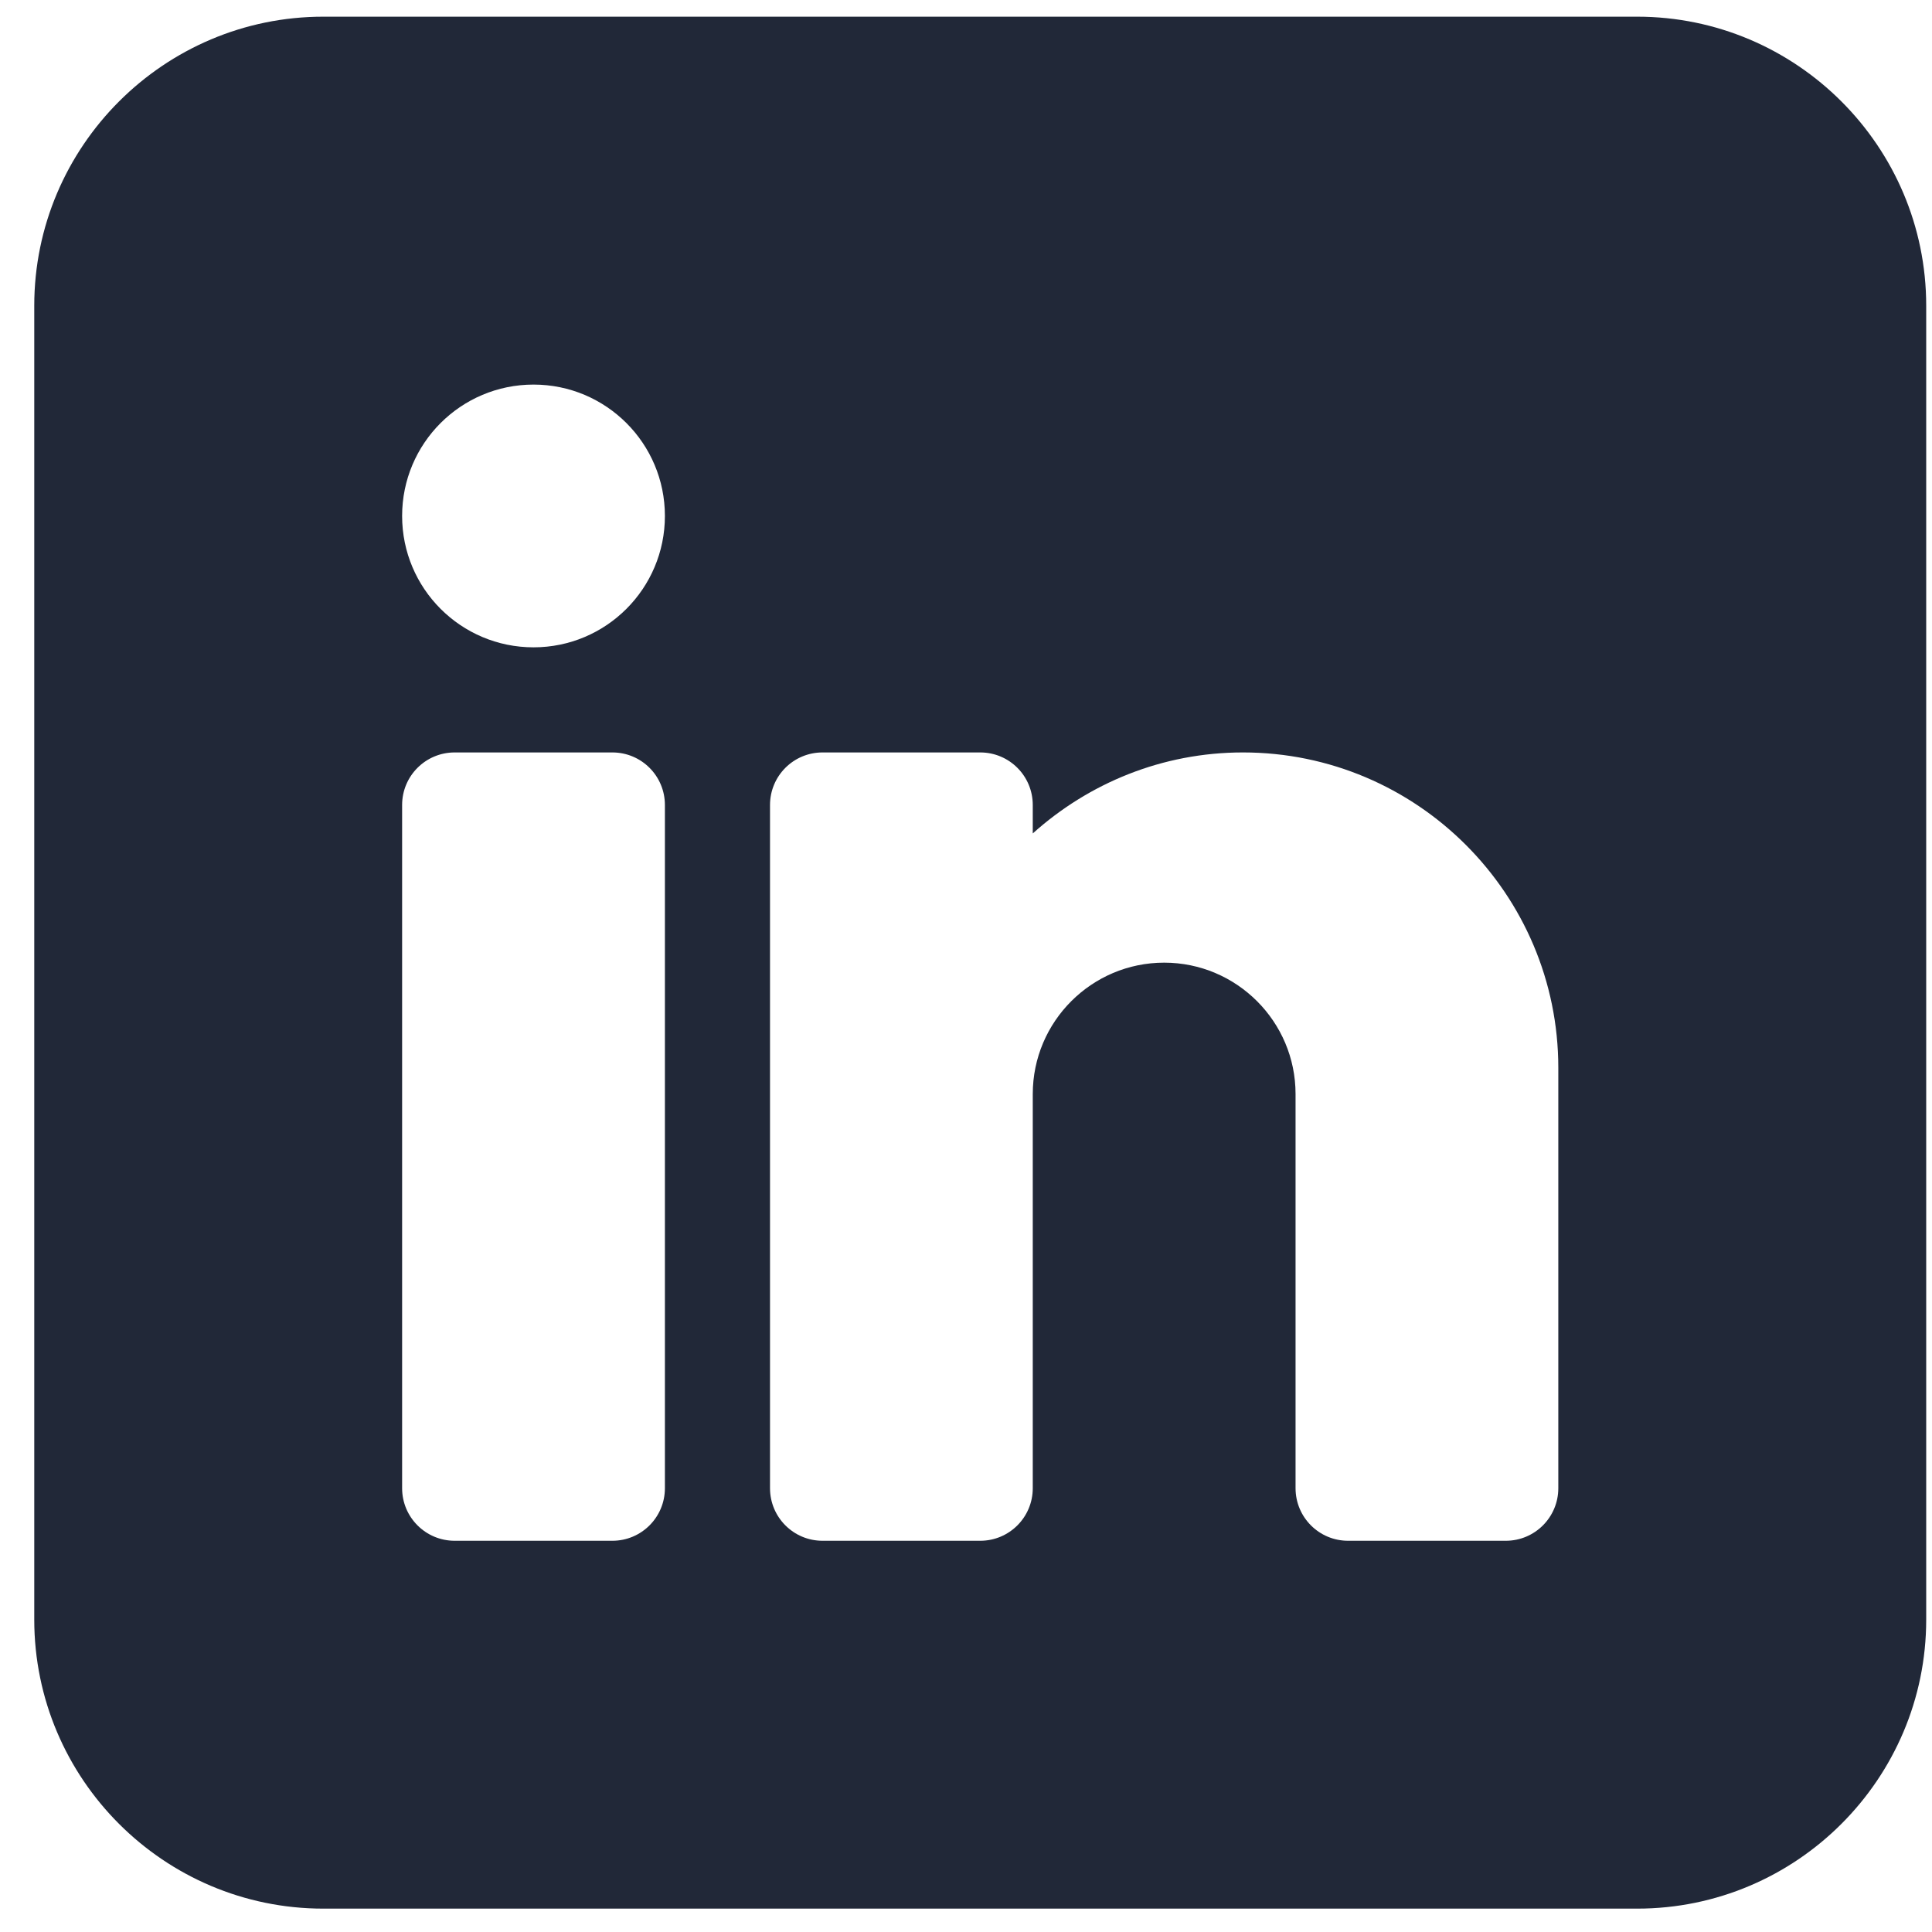 <svg width="52" height="52" viewBox="0 0 52 52" fill="none" xmlns="http://www.w3.org/2000/svg">
<path d="M44.064 0.449H8.702C4.413 0.449 0.922 3.94 0.922 8.229V43.591C0.922 47.88 4.413 51.371 8.702 51.371H44.064C48.353 51.371 51.844 47.88 51.844 43.591V8.229C51.844 3.94 48.353 0.449 44.064 0.449ZM17.896 40.055C17.896 40.837 17.264 41.47 16.481 41.47H12.238C11.456 41.47 10.823 40.837 10.823 40.055V21.667C10.823 20.884 11.456 20.252 12.238 20.252H16.481C17.264 20.252 17.896 20.884 17.896 21.667V40.055ZM14.36 17.423C12.406 17.423 10.823 15.84 10.823 13.887C10.823 11.934 12.406 10.351 14.36 10.351C16.313 10.351 17.896 11.934 17.896 13.887C17.896 15.84 16.313 17.423 14.36 17.423ZM41.942 40.055C41.942 40.837 41.31 41.47 40.528 41.47H36.284C35.502 41.47 34.87 40.837 34.87 40.055V29.446C34.87 27.496 33.284 25.91 31.334 25.91C29.383 25.91 27.797 27.496 27.797 29.446V40.055C27.797 40.837 27.165 41.47 26.383 41.47H22.139C21.357 41.47 20.725 40.837 20.725 40.055V21.667C20.725 20.884 21.357 20.252 22.139 20.252H26.383C27.165 20.252 27.797 20.884 27.797 21.667V22.432C29.301 21.081 31.28 20.252 33.455 20.252C38.136 20.252 41.942 24.059 41.942 28.739V40.055Z" fill="#212838"/>
</svg>
